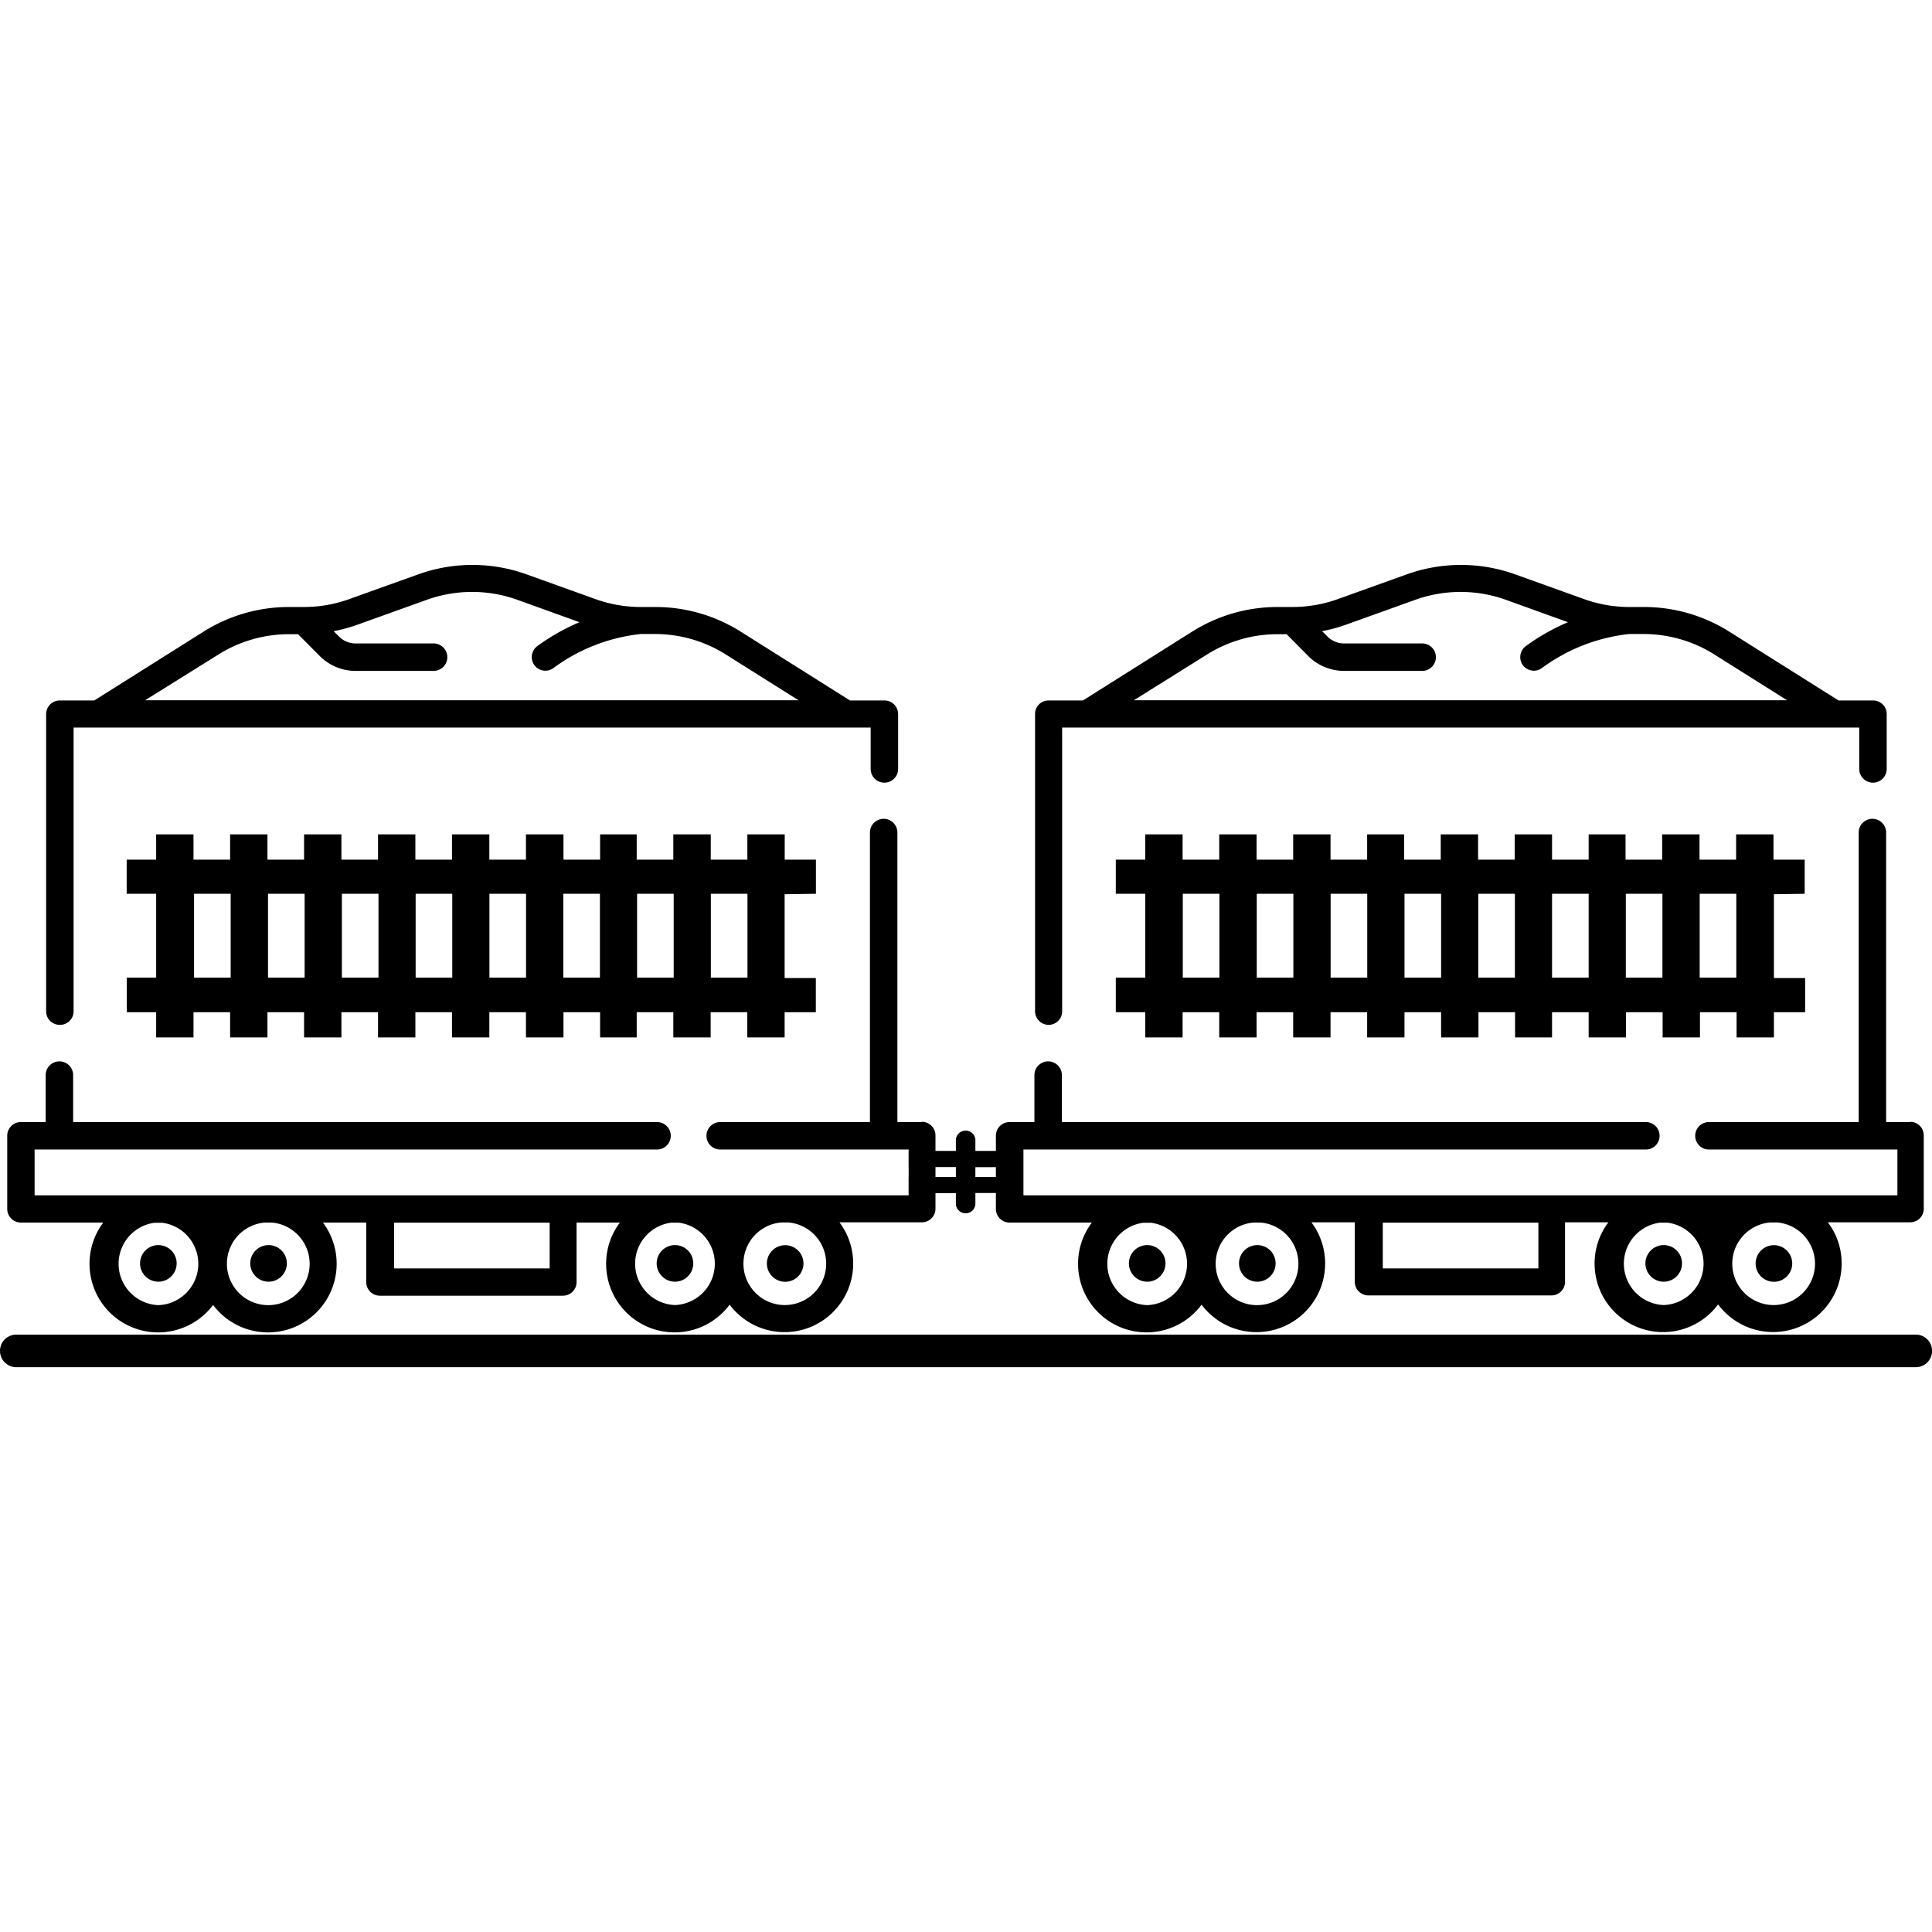 <svg width="1em" height="1em" fill="currentColor" xmlns="http://www.w3.org/2000/svg" viewBox="0 0 211.07 87.64"><path d="M736.58,405.06v-3.73h-3.41v-2.76h-4.08v2.76h-4v-2.76H721v2.76h-4v-2.76H713v2.76h-4v-2.76H704.9v2.76h-4v-2.76h-4.08v2.76h-4v-2.76h-4.08v2.76h-4v-2.76h-4.08v2.76h-4v-2.76h-4.08v2.76h-4v-2.76h-4.08v2.76h-3.22v3.73h3.22v9.16h-3.21V418h3.21v2.75h4.08V418h4v2.75h4.08V418h4v2.75h4.08V418h4v2.75h4.08V418h4v2.75h4.08V418h4v2.75H709V418h4v2.75H717V418h4v2.75h4.08V418h4v2.75h4.08V418h3.41v-3.73h-3.41v-9.16Zm-63.94,9.16h-4v-9.16h4Zm4.08-9.16h4v9.16h-4Zm8.07,0h4v9.16h-4Zm8.06,0h4v9.16h-4Zm8.06,0h4v9.16h-4Zm8.07,0h4v9.16h-4Zm8.06,0h4v9.16h-4Zm8.06,0h4v9.16h-4Z" transform="translate(-647.44 -369.13)"/><circle cx="85.78" cy="76.32" r="2"/><circle cx="73.74" cy="76.31" r="2"/><circle cx="17.3" cy="76.31" r="2"/><circle cx="29.34" cy="76.31" r="2"/><path d="M654,419.38h0a1.48,1.48,0,0,0,1.48-1.48l0-31h87.08v4.52a1.49,1.49,0,0,0,3,0v-6a1.49,1.49,0,0,0-1.49-1.48h-3.77l-11.94-7.52a17.46,17.46,0,0,0-9.32-2.69h-1.6a14.66,14.66,0,0,1-4.91-.85l-7.57-2.72a17.51,17.51,0,0,0-11.82,0l-7.58,2.72a14.66,14.66,0,0,1-4.91.85H679a17.49,17.49,0,0,0-9.32,2.69l-11.94,7.52h-3.77a1.49,1.49,0,0,0-1.49,1.48l0,32.48a1.48,1.48,0,0,0,1.48,1.48Zm17.27-40.44A14.53,14.53,0,0,1,679,376.7h1l2.38,2.39a5.51,5.51,0,0,0,3.89,1.62h8.54a1.49,1.49,0,0,0,0-3h-8.54a2.54,2.54,0,0,1-1.78-.74l-.6-.6a17.49,17.49,0,0,0,2.64-.72l7.58-2.72a14.62,14.62,0,0,1,9.81,0l6.83,2.46a23.06,23.06,0,0,0-4.61,2.61,1.49,1.49,0,0,0,.88,2.69,1.52,1.52,0,0,0,.88-.29,19.55,19.55,0,0,1,9.55-3.72H719a14.53,14.53,0,0,1,7.74,2.24l7.94,5H663.29Z" transform="translate(-647.44 -369.13)"/><path d="M748.19,430h-2.71V398.37a1.49,1.49,0,0,0-3,0V430H726.12a1.49,1.49,0,0,0,0,3h20.59v5H651.22v-5h68a1.49,1.49,0,0,0,0-3H655.43v-5.13a1.49,1.49,0,0,0-3,0V430h-2.71a1.49,1.49,0,0,0-1.49,1.49v8a1.49,1.49,0,0,0,1.49,1.49h9a7.49,7.49,0,1,0,12,9,7.49,7.49,0,1,0,12-9h4.73v6.5a1.49,1.49,0,0,0,1.49,1.49h20a1.49,1.49,0,0,0,1.49-1.49v-6.5h4.74a7.41,7.41,0,0,0-1.51,4.5,7.48,7.48,0,0,0,13.49,4.47,7.49,7.49,0,1,0,12-9h9a1.48,1.48,0,0,0,1.49-1.49v-8a1.49,1.49,0,0,0-1.49-1.49Zm-83.44,20a4.52,4.52,0,0,1-.41-9h.82a4.52,4.52,0,0,1-.41,9Zm16.52-4.52a4.52,4.52,0,1,1-4.93-4.5h.82A4.53,4.53,0,0,1,681.27,445.44Zm26.22.51h-17v-5h17Zm13.69,4a4.52,4.52,0,0,1-.41-9h.82a4.52,4.52,0,0,1-.41,9Zm16.52-4.52a4.52,4.52,0,1,1-4.93-4.5h.83A4.52,4.52,0,0,1,737.7,445.44Z" transform="translate(-647.44 -369.13)"/><path d="M844.6,405.06v-3.73h-3.41v-2.76h-4.08v2.76h-4v-2.76h-4.08v2.76h-4v-2.76H821v2.76h-4v-2.76h-4.08v2.76h-4v-2.76h-4.08v2.76h-4v-2.76H796.8v2.76h-4v-2.76h-4.08v2.76h-4v-2.76h-4.08v2.76h-4v-2.76h-4.08v2.76h-3.22v3.73h3.22v9.16h-3.22V418h3.22v2.75h4.08V418h4v2.75h4.08V418h4v2.75h4.08V418h4v2.75h4.08V418h4v2.75h4.08V418h4v2.75H817V418h4v2.75h4.08V418h4v2.75h4.08V418h4v2.75h4.08V418h3.41v-3.73h-3.41v-9.16Zm-63.94,9.16h-4v-9.16h4Zm4.08-9.16h4v9.16h-4Zm8.07,0h4v9.16h-4Zm8.07,0h4v9.16h-4Zm8.06,0h4v9.16h-4Zm8.06,0h4v9.16h-4Zm8.06,0h4v9.16h-4Zm8.07,0h4v9.16h-4Z" transform="translate(-647.44 -369.13)"/><circle cx="193.8" cy="76.32" r="2"/><circle cx="181.76" cy="76.31" r="2"/><circle cx="125.33" cy="76.31" r="2"/><circle cx="137.36" cy="76.31" r="2"/><path d="M762,419.38h0a1.48,1.48,0,0,0,1.48-1.48l0-31h87.08v4.52a1.49,1.49,0,0,0,3,0v-6a1.48,1.48,0,0,0-1.49-1.48h-3.77l-11.94-7.52a17.44,17.44,0,0,0-9.32-2.69h-1.6a14.64,14.64,0,0,1-4.9-.85l-7.58-2.72a17.51,17.51,0,0,0-11.82,0l-7.58,2.72a14.66,14.66,0,0,1-4.91.85H787a17.49,17.49,0,0,0-9.32,2.69l-11.93,7.52H762a1.47,1.47,0,0,0-1.48,1.48l0,32.48a1.49,1.49,0,0,0,1.49,1.48Zm17.27-40.44A14.5,14.5,0,0,1,787,376.7h1l2.37,2.39a5.53,5.53,0,0,0,3.89,1.62h8.55a1.49,1.49,0,0,0,0-3h-8.55a2.54,2.54,0,0,1-1.78-.74l-.6-.6a17.17,17.17,0,0,0,2.64-.72l7.58-2.72a14.65,14.65,0,0,1,9.82,0l6.82,2.46a23,23,0,0,0-4.6,2.61,1.49,1.49,0,0,0-.33,2.08,1.52,1.52,0,0,0,1.2.61,1.5,1.5,0,0,0,.88-.29,19.59,19.59,0,0,1,9.55-3.72H827a14.53,14.53,0,0,1,7.74,2.24l7.94,5H771.31Z" transform="translate(-647.44 -369.13)"/><path d="M856.22,430H853.5V398.37a1.49,1.49,0,0,0-3,0V430H834.14a1.49,1.49,0,0,0,0,3h20.59v5H759.25v-5h68a1.49,1.49,0,0,0,0-3H763.45v-5.13a1.49,1.49,0,0,0-3,0V430h-2.72a1.49,1.49,0,0,0-1.49,1.49v8a1.49,1.49,0,0,0,1.49,1.49h9a7.41,7.41,0,0,0-1.51,4.5,7.48,7.48,0,0,0,13.49,4.47,7.49,7.49,0,1,0,12-9h4.74v6.5a1.49,1.49,0,0,0,1.48,1.49h20a1.49,1.49,0,0,0,1.49-1.49v-6.5h4.74a7.41,7.41,0,0,0-1.51,4.5,7.48,7.48,0,0,0,13.49,4.47,7.49,7.49,0,0,0,13.5-4.47,7.41,7.41,0,0,0-1.51-4.5h9a1.48,1.48,0,0,0,1.48-1.49v-8a1.49,1.49,0,0,0-1.48-1.49Zm-83.45,20a4.52,4.52,0,0,1-.41-9h.82a4.52,4.52,0,0,1-.41,9Zm16.52-4.52a4.52,4.52,0,1,1-4.93-4.5h.83A4.52,4.52,0,0,1,789.29,445.44Zm26.22.51h-17v-5h17Zm13.69,4a4.52,4.52,0,0,1-.41-9h.82a4.52,4.52,0,0,1-.41,9Zm16.53-4.52a4.52,4.52,0,1,1-4.93-4.5h.82A4.53,4.53,0,0,1,845.73,445.44Z" transform="translate(-647.44 -369.13)"/><line x1="1.78" y1="85.87" x2="209.29" y2="85.87"/><path d="M856.74,456.78H649.22a1.78,1.78,0,0,1,0-3.56H856.74a1.78,1.78,0,0,1,0,3.56Z" transform="translate(-647.44 -369.13)"/><path d="M759.2,434.92v-1.77H754V431.9a1.07,1.07,0,0,0-2.13,0v1.25h-5.15v1.77h5.15V436h-5.15v1.77h5.15V439a1.07,1.07,0,0,0,2.13,0v-1.25h5.16V436H754v-1.07Z" transform="translate(-647.44 -369.13)"/></svg>
